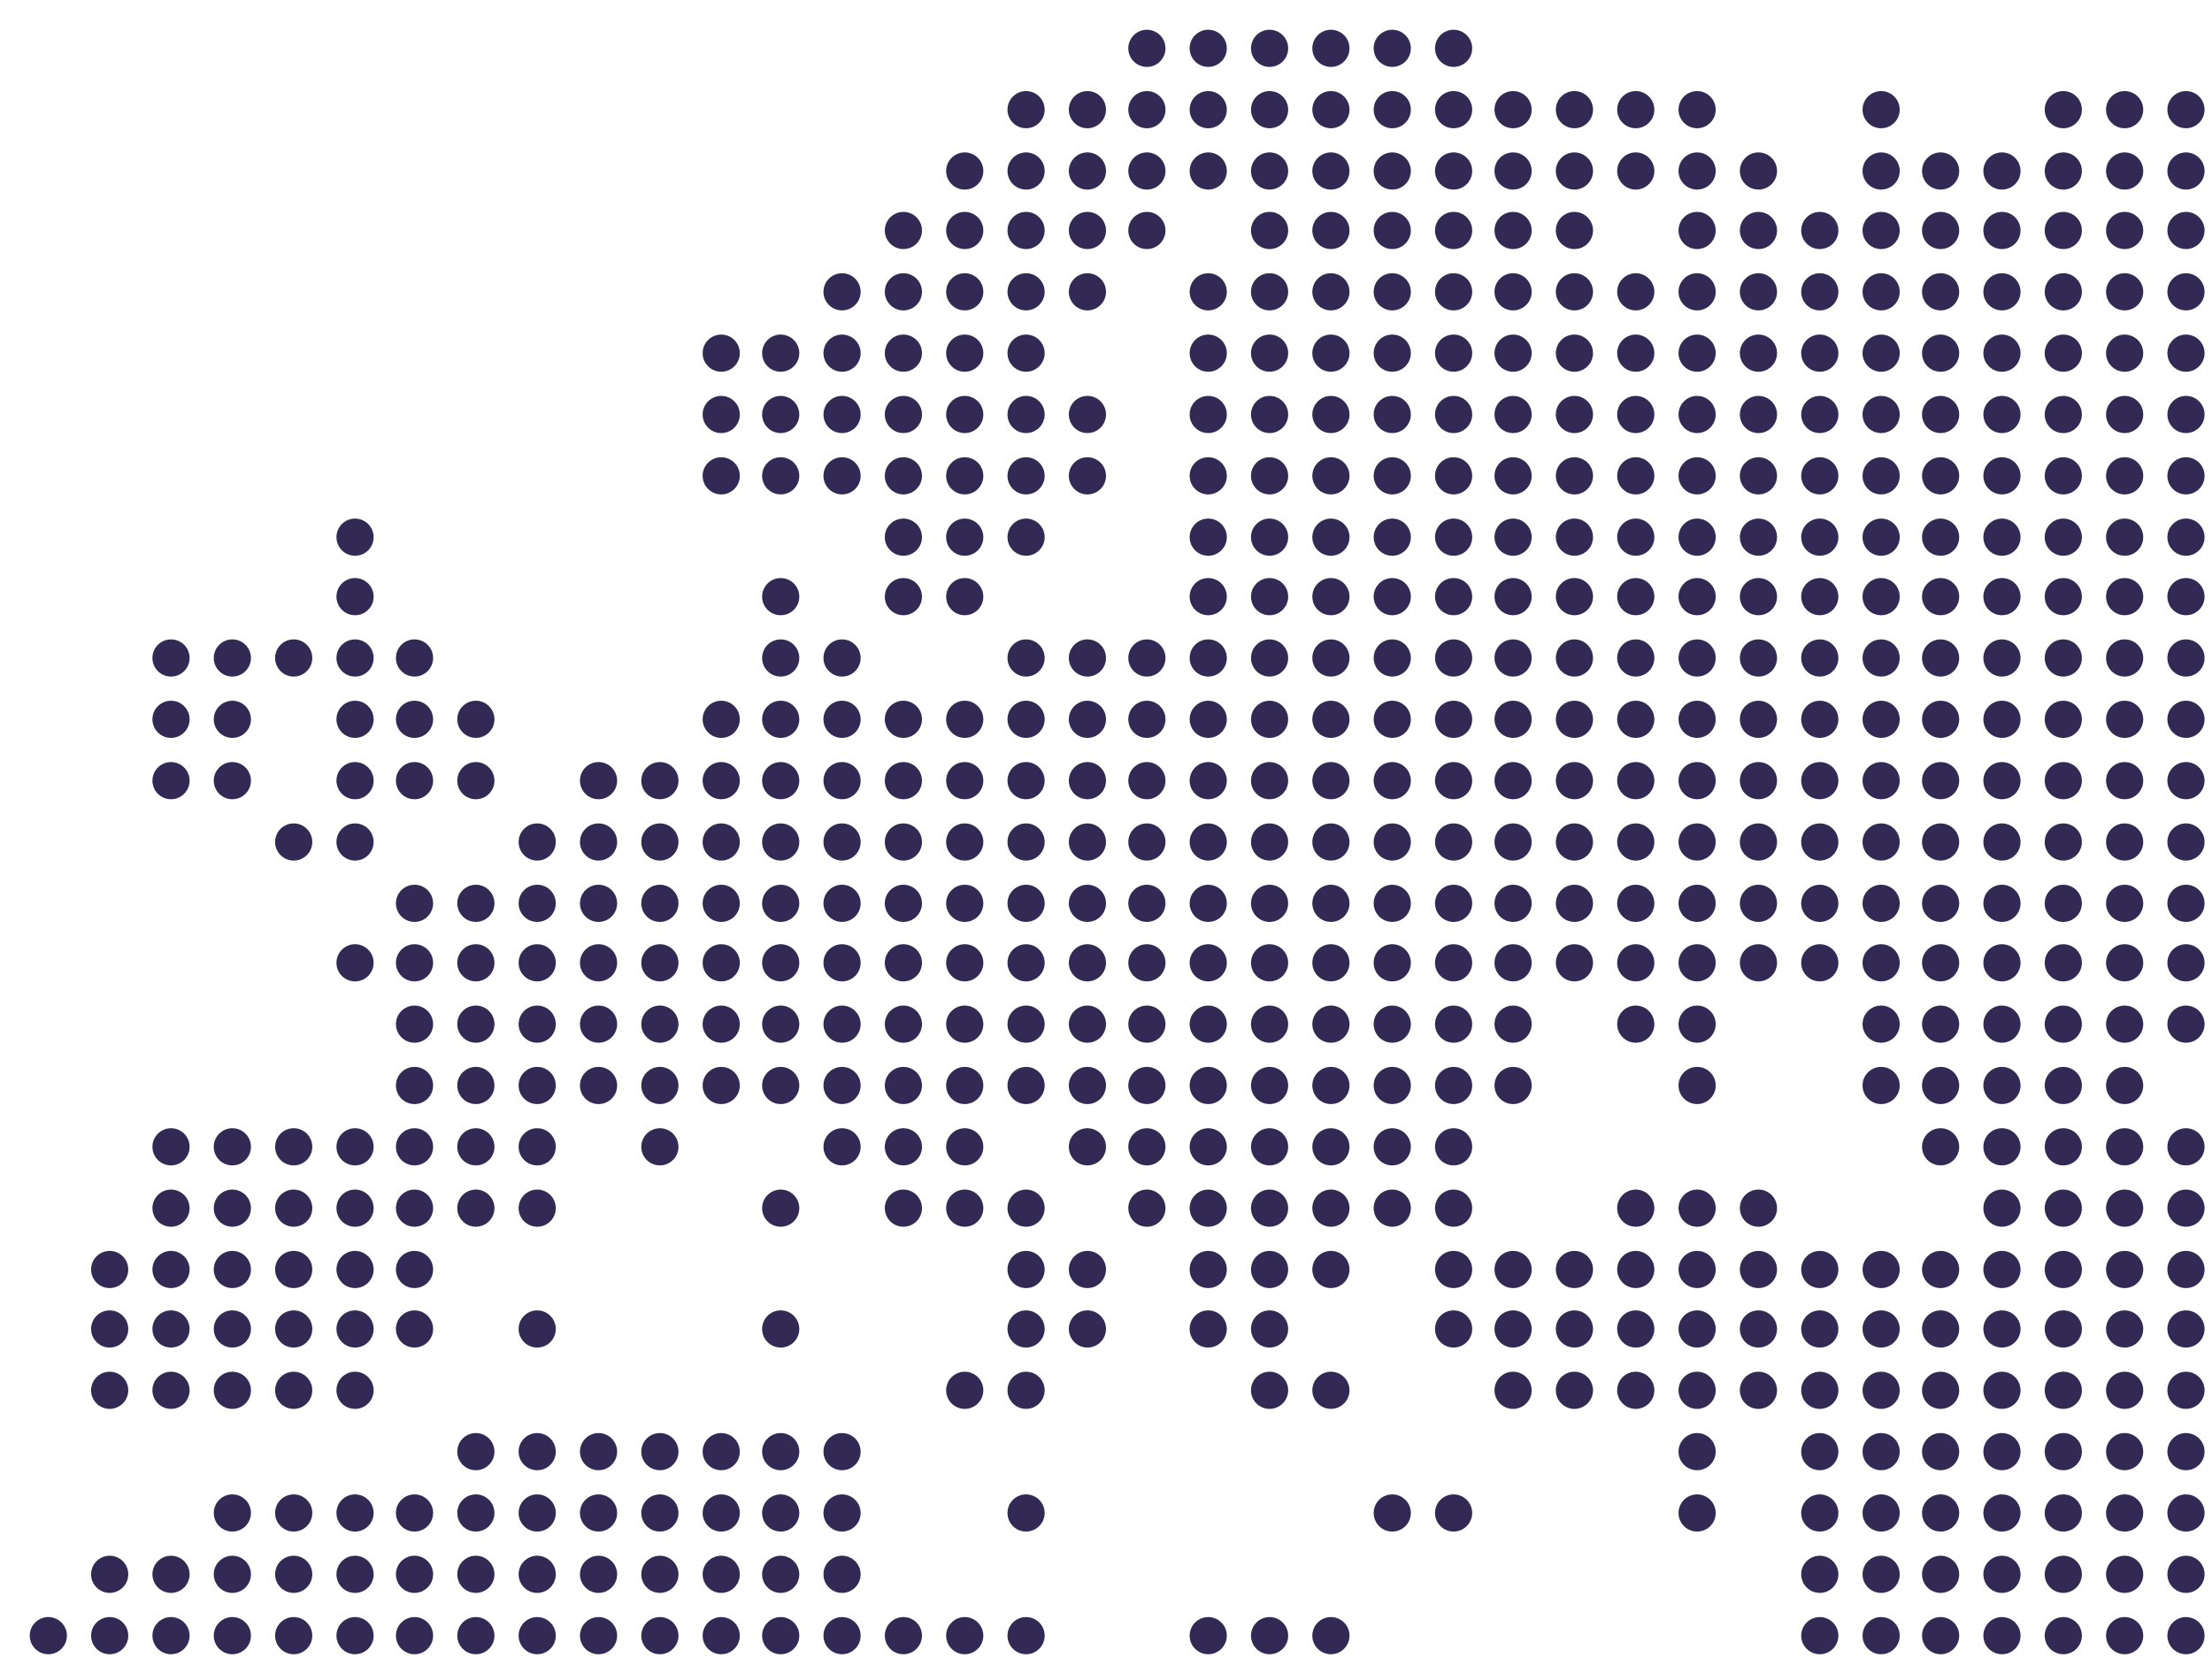 <?xml version="1.0" encoding="utf-8"?>
<!-- Generator: Adobe Illustrator 28.0.0, SVG Export Plug-In . SVG Version: 6.00 Build 0)  -->
<svg version="1.1" id="Layer_1" xmlns="http://www.w3.org/2000/svg" xmlns:xlink="http://www.w3.org/1999/xlink" x="0px" y="0px"
	 viewBox="0 0 119 89.2" style="enable-background:new 0 0 119 89.2;" xml:space="preserve">
<style type="text/css">
	.st0{fill:#322955;}
</style>
<g>
	<circle class="st0" cx="117.6" cy="88" r="1"/>
	<circle class="st0" cx="114.3" cy="88" r="1"/>
	<circle class="st0" cx="111" cy="88" r="1"/>
	<circle class="st0" cx="107.7" cy="88" r="1"/>
	<circle class="st0" cx="104.4" cy="88" r="1"/>
	<circle class="st0" cx="101.2" cy="88" r="1"/>
	<circle class="st0" cx="71.6" cy="88" r="1"/>
	<circle class="st0" cx="68.3" cy="88" r="1"/>
	<circle class="st0" cx="65" cy="88" r="1"/>
	<circle class="st0" cx="55.2" cy="88" r="1"/>
	<circle class="st0" cx="51.9" cy="88" r="1"/>
	<circle class="st0" cx="48.6" cy="88" r="1"/>
	<circle class="st0" cx="45.3" cy="88" r="1"/>
	<circle class="st0" cx="42" cy="88" r="1"/>
	<circle class="st0" cx="38.8" cy="88" r="1"/>
	<circle class="st0" cx="35.5" cy="88" r="1"/>
	<circle class="st0" cx="32.2" cy="88" r="1"/>
	<circle class="st0" cx="28.9" cy="88" r="1"/>
	<circle class="st0" cx="25.6" cy="88" r="1"/>
	<circle class="st0" cx="22.3" cy="88" r="1"/>
	<circle class="st0" cx="19.1" cy="88" r="1"/>
	<circle class="st0" cx="15.8" cy="88" r="1"/>
	<circle class="st0" cx="12.5" cy="88" r="1"/>
	<circle class="st0" cx="9.2" cy="88" r="1"/>
	<circle class="st0" cx="5.9" cy="88" r="1"/>
	<circle class="st0" cx="2.6" cy="88" r="1"/>
	<circle class="st0" cx="117.6" cy="84.7" r="1"/>
	<circle class="st0" cx="114.3" cy="84.7" r="1"/>
	<circle class="st0" cx="111" cy="84.7" r="1"/>
	<circle class="st0" cx="107.7" cy="84.7" r="1"/>
	<circle class="st0" cx="104.4" cy="84.7" r="1"/>
	<circle class="st0" cx="101.2" cy="84.7" r="1"/>
	<circle class="st0" cx="97.9" cy="84.7" r="1"/>
	<circle class="st0" cx="45.3" cy="84.7" r="1"/>
	<circle class="st0" cx="42" cy="84.7" r="1"/>
	<circle class="st0" cx="38.8" cy="84.7" r="1"/>
	<circle class="st0" cx="35.5" cy="84.7" r="1"/>
	<circle class="st0" cx="32.2" cy="84.7" r="1"/>
	<circle class="st0" cx="28.9" cy="84.7" r="1"/>
	<circle class="st0" cx="25.6" cy="84.7" r="1"/>
	<circle class="st0" cx="22.3" cy="84.7" r="1"/>
	<circle class="st0" cx="19.1" cy="84.7" r="1"/>
	<circle class="st0" cx="15.8" cy="84.7" r="1"/>
	<circle class="st0" cx="12.5" cy="84.7" r="1"/>
	<circle class="st0" cx="9.2" cy="84.7" r="1"/>
	<circle class="st0" cx="5.9" cy="84.7" r="1"/>
	<circle class="st0" cx="117.6" cy="81.4" r="1"/>
	<circle class="st0" cx="114.3" cy="81.4" r="1"/>
	<circle class="st0" cx="111" cy="81.4" r="1"/>
	<circle class="st0" cx="107.7" cy="81.4" r="1"/>
	<circle class="st0" cx="104.4" cy="81.4" r="1"/>
	<circle class="st0" cx="101.2" cy="81.4" r="1"/>
	<circle class="st0" cx="97.9" cy="81.4" r="1"/>
	<circle class="st0" cx="91.3" cy="81.4" r="1"/>
	<circle class="st0" cx="78.2" cy="81.4" r="1"/>
	<circle class="st0" cx="74.9" cy="81.4" r="1"/>
	<circle class="st0" cx="45.3" cy="81.4" r="1"/>
	<circle class="st0" cx="42" cy="81.4" r="1"/>
	<circle class="st0" cx="38.8" cy="81.4" r="1"/>
	<circle class="st0" cx="35.5" cy="81.4" r="1"/>
	<circle class="st0" cx="32.2" cy="81.4" r="1"/>
	<circle class="st0" cx="28.9" cy="81.4" r="1"/>
	<circle class="st0" cx="25.6" cy="81.4" r="1"/>
	<circle class="st0" cx="22.3" cy="81.4" r="1"/>
	<circle class="st0" cx="19.1" cy="81.4" r="1"/>
	<circle class="st0" cx="15.8" cy="81.4" r="1"/>
	<circle class="st0" cx="12.5" cy="81.4" r="1"/>
	<circle class="st0" cx="117.6" cy="78.1" r="1"/>
	<circle class="st0" cx="114.3" cy="78.1" r="1"/>
	<circle class="st0" cx="111" cy="78.1" r="1"/>
	<circle class="st0" cx="107.7" cy="78.1" r="1"/>
	<circle class="st0" cx="104.4" cy="78.1" r="1"/>
	<circle class="st0" cx="101.2" cy="78.1" r="1"/>
	<circle class="st0" cx="97.9" cy="78.1" r="1"/>
	<circle class="st0" cx="91.3" cy="78.1" r="1"/>
	<circle class="st0" cx="45.3" cy="78.1" r="1"/>
	<circle class="st0" cx="42" cy="78.1" r="1"/>
	<circle class="st0" cx="38.8" cy="78.1" r="1"/>
	<circle class="st0" cx="35.5" cy="78.1" r="1"/>
	<circle class="st0" cx="32.2" cy="78.1" r="1"/>
	<circle class="st0" cx="28.9" cy="78.1" r="1"/>
	<circle class="st0" cx="25.6" cy="78.1" r="1"/>
	<circle class="st0" cx="117.6" cy="74.8" r="1"/>
	<circle class="st0" cx="114.3" cy="74.8" r="1"/>
	<circle class="st0" cx="111" cy="74.8" r="1"/>
	<circle class="st0" cx="107.7" cy="74.8" r="1"/>
	<circle class="st0" cx="104.4" cy="74.8" r="1"/>
	<circle class="st0" cx="101.2" cy="74.8" r="1"/>
	<circle class="st0" cx="97.9" cy="74.8" r="1"/>
	<circle class="st0" cx="94.6" cy="74.8" r="1"/>
	<circle class="st0" cx="91.3" cy="74.8" r="1"/>
	<circle class="st0" cx="88" cy="74.8" r="1"/>
	<circle class="st0" cx="84.7" cy="74.8" r="1"/>
	<circle class="st0" cx="81.4" cy="74.8" r="1"/>
	<circle class="st0" cx="68.3" cy="74.8" r="1"/>
	<circle class="st0" cx="55.2" cy="74.8" r="1"/>
	<circle class="st0" cx="51.9" cy="74.8" r="1"/>
	<circle class="st0" cx="19.1" cy="74.8" r="1"/>
	<circle class="st0" cx="15.8" cy="74.8" r="1"/>
	<circle class="st0" cx="12.5" cy="74.8" r="1"/>
	<circle class="st0" cx="9.2" cy="74.8" r="1"/>
	<circle class="st0" cx="5.9" cy="74.8" r="1"/>
	<circle class="st0" cx="117.6" cy="71.5" r="1"/>
	<circle class="st0" cx="114.3" cy="71.5" r="1"/>
	<circle class="st0" cx="111" cy="71.5" r="1"/>
	<circle class="st0" cx="107.7" cy="71.5" r="1"/>
	<circle class="st0" cx="104.4" cy="71.5" r="1"/>
	<circle class="st0" cx="101.2" cy="71.5" r="1"/>
	<circle class="st0" cx="97.9" cy="71.5" r="1"/>
	<circle class="st0" cx="94.6" cy="71.5" r="1"/>
	<circle class="st0" cx="91.3" cy="71.5" r="1"/>
	<circle class="st0" cx="88" cy="71.5" r="1"/>
	<circle class="st0" cx="84.7" cy="71.5" r="1"/>
	<circle class="st0" cx="81.4" cy="71.5" r="1"/>
	<circle class="st0" cx="78.2" cy="71.5" r="1"/>
	<circle class="st0" cx="68.3" cy="71.5" r="1"/>
	<circle class="st0" cx="65" cy="71.5" r="1"/>
	<circle class="st0" cx="58.5" cy="71.5" r="1"/>
	<circle class="st0" cx="55.2" cy="71.5" r="1"/>
	<circle class="st0" cx="42" cy="71.5" r="1"/>
	<circle class="st0" cx="28.9" cy="71.5" r="1"/>
	<circle class="st0" cx="22.3" cy="71.5" r="1"/>
	<circle class="st0" cx="19.1" cy="71.5" r="1"/>
	<circle class="st0" cx="15.8" cy="71.5" r="1"/>
	<circle class="st0" cx="12.5" cy="71.5" r="1"/>
	<circle class="st0" cx="9.2" cy="71.5" r="1"/>
	<circle class="st0" cx="117.6" cy="68.3" r="1"/>
	<circle class="st0" cx="114.3" cy="68.3" r="1"/>
	<circle class="st0" cx="111" cy="68.3" r="1"/>
	<circle class="st0" cx="107.7" cy="68.3" r="1"/>
	<circle class="st0" cx="104.4" cy="68.3" r="1"/>
	<circle class="st0" cx="101.2" cy="68.3" r="1"/>
	<circle class="st0" cx="97.9" cy="68.3" r="1"/>
	<circle class="st0" cx="94.6" cy="68.3" r="1"/>
	<circle class="st0" cx="91.3" cy="68.3" r="1"/>
	<circle class="st0" cx="88" cy="68.3" r="1"/>
	<circle class="st0" cx="84.7" cy="68.3" r="1"/>
	<circle class="st0" cx="78.2" cy="68.3" r="1"/>
	<circle class="st0" cx="71.6" cy="68.3" r="1"/>
	<circle class="st0" cx="68.3" cy="68.3" r="1"/>
	<circle class="st0" cx="65" cy="68.3" r="1"/>
	<circle class="st0" cx="58.5" cy="68.3" r="1"/>
	<circle class="st0" cx="55.2" cy="68.3" r="1"/>
	<circle class="st0" cx="22.3" cy="68.3" r="1"/>
	<circle class="st0" cx="19.1" cy="68.3" r="1"/>
	<circle class="st0" cx="12.5" cy="68.3" r="1"/>
	<circle class="st0" cx="9.2" cy="68.3" r="1"/>
	<circle class="st0" cx="5.9" cy="68.3" r="1"/>
	<circle class="st0" cx="117.6" cy="65" r="1"/>
	<circle class="st0" cx="114.3" cy="65" r="1"/>
	<circle class="st0" cx="111" cy="65" r="1"/>
	<circle class="st0" cx="107.7" cy="65" r="1"/>
	<circle class="st0" cx="94.6" cy="65" r="1"/>
	<circle class="st0" cx="91.3" cy="65" r="1"/>
	<circle class="st0" cx="88" cy="65" r="1"/>
	<circle class="st0" cx="78.2" cy="65" r="1"/>
	<circle class="st0" cx="74.9" cy="65" r="1"/>
	<circle class="st0" cx="71.6" cy="65" r="1"/>
	<circle class="st0" cx="68.3" cy="65" r="1"/>
	<circle class="st0" cx="65" cy="65" r="1"/>
	<circle class="st0" cx="61.7" cy="65" r="1"/>
	<circle class="st0" cx="55.2" cy="65" r="1"/>
	<circle class="st0" cx="51.9" cy="65" r="1"/>
	<circle class="st0" cx="42" cy="65" r="1"/>
	<circle class="st0" cx="22.3" cy="65" r="1"/>
	<circle class="st0" cx="19.1" cy="65" r="1"/>
	<circle class="st0" cx="15.8" cy="65" r="1"/>
	<circle class="st0" cx="12.5" cy="65" r="1"/>
	<circle class="st0" cx="117.6" cy="61.7" r="1"/>
	<circle class="st0" cx="114.3" cy="61.7" r="1"/>
	<circle class="st0" cx="111" cy="61.7" r="1"/>
	<circle class="st0" cx="107.7" cy="61.7" r="1"/>
	<circle class="st0" cx="104.4" cy="61.7" r="1"/>
	<circle class="st0" cx="78.2" cy="61.7" r="1"/>
	<circle class="st0" cx="74.9" cy="61.7" r="1"/>
	<circle class="st0" cx="71.6" cy="61.7" r="1"/>
	<circle class="st0" cx="68.3" cy="61.7" r="1"/>
	<circle class="st0" cx="65" cy="61.7" r="1"/>
	<circle class="st0" cx="61.7" cy="61.7" r="1"/>
	<circle class="st0" cx="58.5" cy="61.7" r="1"/>
	<circle class="st0" cx="51.9" cy="61.7" r="1"/>
	<circle class="st0" cx="48.6" cy="61.7" r="1"/>
	<circle class="st0" cx="35.5" cy="61.7" r="1"/>
	<circle class="st0" cx="28.9" cy="61.7" r="1"/>
	<circle class="st0" cx="25.6" cy="61.7" r="1"/>
	<circle class="st0" cx="22.3" cy="61.7" r="1"/>
	<circle class="st0" cx="19.1" cy="61.7" r="1"/>
	<circle class="st0" cx="15.8" cy="61.7" r="1"/>
	<circle class="st0" cx="12.5" cy="61.7" r="1"/>
	<circle class="st0" cx="9.2" cy="61.7" r="1"/>
	<circle class="st0" cx="114.3" cy="58.4" r="1"/>
	<circle class="st0" cx="111" cy="58.4" r="1"/>
	<circle class="st0" cx="107.7" cy="58.4" r="1"/>
	<circle class="st0" cx="104.4" cy="58.4" r="1"/>
	<circle class="st0" cx="101.2" cy="58.4" r="1"/>
	<circle class="st0" cx="91.3" cy="58.4" r="1"/>
	<circle class="st0" cx="81.4" cy="58.4" r="1"/>
	<circle class="st0" cx="78.2" cy="58.4" r="1"/>
	<circle class="st0" cx="74.9" cy="58.4" r="1"/>
	<circle class="st0" cx="71.6" cy="58.4" r="1"/>
	<circle class="st0" cx="68.3" cy="58.4" r="1"/>
	<circle class="st0" cx="65" cy="58.4" r="1"/>
	<circle class="st0" cx="61.7" cy="58.4" r="1"/>
	<circle class="st0" cx="58.5" cy="58.4" r="1"/>
	<circle class="st0" cx="55.2" cy="58.4" r="1"/>
	<circle class="st0" cx="48.6" cy="58.4" r="1"/>
	<circle class="st0" cx="45.3" cy="58.4" r="1"/>
	<circle class="st0" cx="42" cy="58.4" r="1"/>
	<circle class="st0" cx="38.8" cy="58.4" r="1"/>
	<circle class="st0" cx="35.5" cy="58.4" r="1"/>
	<circle class="st0" cx="32.2" cy="58.4" r="1"/>
	<circle class="st0" cx="28.9" cy="58.4" r="1"/>
	<circle class="st0" cx="25.6" cy="58.4" r="1"/>
	<circle class="st0" cx="22.3" cy="58.4" r="1"/>
	<circle class="st0" cx="117.6" cy="55.1" r="1"/>
	<circle class="st0" cx="114.3" cy="55.1" r="1"/>
	<circle class="st0" cx="111" cy="55.1" r="1"/>
	<circle class="st0" cx="107.7" cy="55.1" r="1"/>
	<circle class="st0" cx="104.4" cy="55.1" r="1"/>
	<circle class="st0" cx="101.2" cy="55.1" r="1"/>
	<circle class="st0" cx="91.3" cy="55.1" r="1"/>
	<circle class="st0" cx="88" cy="55.1" r="1"/>
	<circle class="st0" cx="81.4" cy="55.1" r="1"/>
	<circle class="st0" cx="78.2" cy="55.1" r="1"/>
	<circle class="st0" cx="74.9" cy="55.1" r="1"/>
	<circle class="st0" cx="71.6" cy="55.1" r="1"/>
	<circle class="st0" cx="68.3" cy="55.1" r="1"/>
	<circle class="st0" cx="65" cy="55.1" r="1"/>
	<circle class="st0" cx="61.7" cy="55.1" r="1"/>
	<circle class="st0" cx="58.5" cy="55.1" r="1"/>
	<circle class="st0" cx="55.2" cy="55.1" r="1"/>
	<circle class="st0" cx="51.9" cy="55.1" r="1"/>
	<circle class="st0" cx="48.6" cy="55.1" r="1"/>
	<circle class="st0" cx="38.8" cy="55.1" r="1"/>
	<circle class="st0" cx="32.2" cy="55.1" r="1"/>
	<circle class="st0" cx="28.9" cy="55.1" r="1"/>
	<circle class="st0" cx="25.6" cy="55.1" r="1"/>
	<circle class="st0" cx="22.3" cy="55.1" r="1"/>
	<circle class="st0" cx="117.6" cy="51.8" r="1"/>
	<circle class="st0" cx="114.3" cy="51.8" r="1"/>
	<circle class="st0" cx="111" cy="51.8" r="1"/>
	<circle class="st0" cx="107.7" cy="51.8" r="1"/>
	<circle class="st0" cx="104.4" cy="51.8" r="1"/>
	<circle class="st0" cx="101.2" cy="51.8" r="1"/>
	<circle class="st0" cx="97.9" cy="51.8" r="1"/>
	<circle class="st0" cx="94.6" cy="51.8" r="1"/>
	<circle class="st0" cx="91.3" cy="51.8" r="1"/>
	<circle class="st0" cx="88" cy="51.8" r="1"/>
	<circle class="st0" cx="84.7" cy="51.8" r="1"/>
	<circle class="st0" cx="81.4" cy="51.8" r="1"/>
	<circle class="st0" cx="78.2" cy="51.8" r="1"/>
	<circle class="st0" cx="74.9" cy="51.8" r="1"/>
	<circle class="st0" cx="71.6" cy="51.8" r="1"/>
	<circle class="st0" cx="68.3" cy="51.8" r="1"/>
	<circle class="st0" cx="65" cy="51.8" r="1"/>
	<circle class="st0" cx="58.5" cy="51.8" r="1"/>
	<circle class="st0" cx="45.3" cy="51.8" r="1"/>
	<circle class="st0" cx="35.5" cy="51.8" r="1"/>
	<circle class="st0" cx="32.2" cy="51.8" r="1"/>
	<circle class="st0" cx="28.9" cy="51.8" r="1"/>
	<circle class="st0" cx="25.6" cy="51.8" r="1"/>
	<circle class="st0" cx="22.3" cy="51.8" r="1"/>
	<circle class="st0" cx="19.1" cy="51.8" r="1"/>
	<circle class="st0" cx="117.6" cy="48.6" r="1"/>
	<circle class="st0" cx="114.3" cy="48.6" r="1"/>
	<circle class="st0" cx="111" cy="48.6" r="1"/>
	<circle class="st0" cx="107.7" cy="48.6" r="1"/>
	<circle class="st0" cx="104.4" cy="48.6" r="1"/>
	<circle class="st0" cx="101.2" cy="48.6" r="1"/>
	<circle class="st0" cx="97.9" cy="48.6" r="1"/>
	<circle class="st0" cx="94.6" cy="48.6" r="1"/>
	<circle class="st0" cx="91.3" cy="48.6" r="1"/>
	<circle class="st0" cx="88" cy="48.6" r="1"/>
	<circle class="st0" cx="84.7" cy="48.6" r="1"/>
	<circle class="st0" cx="81.4" cy="48.6" r="1"/>
	<circle class="st0" cx="78.2" cy="48.6" r="1"/>
	<circle class="st0" cx="74.9" cy="48.6" r="1"/>
	<circle class="st0" cx="71.6" cy="48.6" r="1"/>
	<circle class="st0" cx="68.3" cy="48.6" r="1"/>
	<circle class="st0" cx="65" cy="48.6" r="1"/>
	<circle class="st0" cx="61.7" cy="48.6" r="1"/>
	<circle class="st0" cx="58.5" cy="48.6" r="1"/>
	<circle class="st0" cx="55.2" cy="48.6" r="1"/>
	<circle class="st0" cx="51.9" cy="48.6" r="1"/>
	<circle class="st0" cx="45.3" cy="48.6" r="1"/>
	<circle class="st0" cx="38.8" cy="48.6" r="1"/>
	<circle class="st0" cx="35.5" cy="48.6" r="1"/>
	<circle class="st0" cx="28.9" cy="48.6" r="1"/>
	<circle class="st0" cx="25.6" cy="48.6" r="1"/>
	<circle class="st0" cx="22.3" cy="48.6" r="1"/>
	<circle class="st0" cx="117.6" cy="45.3" r="1"/>
	<circle class="st0" cx="114.3" cy="45.3" r="1"/>
	<circle class="st0" cx="111" cy="45.3" r="1"/>
	<circle class="st0" cx="107.7" cy="45.3" r="1"/>
	<circle class="st0" cx="104.4" cy="45.3" r="1"/>
	<circle class="st0" cx="101.2" cy="45.3" r="1"/>
	<circle class="st0" cx="97.9" cy="45.3" r="1"/>
	<circle class="st0" cx="94.6" cy="45.3" r="1"/>
	<circle class="st0" cx="91.3" cy="45.3" r="1"/>
	<circle class="st0" cx="88" cy="45.3" r="1"/>
	<circle class="st0" cx="84.7" cy="45.3" r="1"/>
	<circle class="st0" cx="81.4" cy="45.3" r="1"/>
	<circle class="st0" cx="78.2" cy="45.3" r="1"/>
	<circle class="st0" cx="74.9" cy="45.3" r="1"/>
	<circle class="st0" cx="71.6" cy="45.3" r="1"/>
	<circle class="st0" cx="68.3" cy="45.3" r="1"/>
	<circle class="st0" cx="65" cy="45.3" r="1"/>
	<circle class="st0" cx="61.7" cy="45.3" r="1"/>
	<circle class="st0" cx="58.5" cy="45.3" r="1"/>
	<circle class="st0" cx="55.2" cy="45.3" r="1"/>
	<circle class="st0" cx="48.6" cy="45.3" r="1"/>
	<circle class="st0" cx="32.2" cy="45.3" r="1"/>
	<circle class="st0" cx="28.9" cy="45.3" r="1"/>
	<circle class="st0" cx="19.1" cy="45.3" r="1"/>
	<circle class="st0" cx="15.8" cy="45.3" r="1"/>
	<circle class="st0" cx="117.6" cy="42" r="1"/>
	<circle class="st0" cx="114.3" cy="42" r="1"/>
	<circle class="st0" cx="111" cy="42" r="1"/>
	<circle class="st0" cx="107.7" cy="42" r="1"/>
	<circle class="st0" cx="104.4" cy="42" r="1"/>
	<circle class="st0" cx="101.2" cy="42" r="1"/>
	<circle class="st0" cx="97.9" cy="42" r="1"/>
	<circle class="st0" cx="94.6" cy="42" r="1"/>
	<circle class="st0" cx="91.3" cy="42" r="1"/>
	<circle class="st0" cx="88" cy="42" r="1"/>
	<circle class="st0" cx="84.7" cy="42" r="1"/>
	<circle class="st0" cx="81.4" cy="42" r="1"/>
	<circle class="st0" cx="78.2" cy="42" r="1"/>
	<circle class="st0" cx="74.9" cy="42" r="1"/>
	<circle class="st0" cx="71.6" cy="42" r="1"/>
	<circle class="st0" cx="68.3" cy="42" r="1"/>
	<circle class="st0" cx="65" cy="42" r="1"/>
	<circle class="st0" cx="58.5" cy="42" r="1"/>
	<circle class="st0" cx="55.2" cy="42" r="1"/>
	<circle class="st0" cx="51.9" cy="42" r="1"/>
	<circle class="st0" cx="45.3" cy="42" r="1"/>
	<circle class="st0" cx="32.2" cy="42" r="1"/>
	<circle class="st0" cx="19.1" cy="42" r="1"/>
	<circle class="st0" cx="12.5" cy="42" r="1"/>
	<circle class="st0" cx="9.2" cy="42" r="1"/>
	<circle class="st0" cx="117.6" cy="38.7" r="1"/>
	<circle class="st0" cx="114.3" cy="38.7" r="1"/>
	<circle class="st0" cx="111" cy="38.7" r="1"/>
	<circle class="st0" cx="107.7" cy="38.7" r="1"/>
	<circle class="st0" cx="104.4" cy="38.7" r="1"/>
	<circle class="st0" cx="101.2" cy="38.7" r="1"/>
	<circle class="st0" cx="97.9" cy="38.7" r="1"/>
	<circle class="st0" cx="94.6" cy="38.7" r="1"/>
	<circle class="st0" cx="91.3" cy="38.7" r="1"/>
	<circle class="st0" cx="88" cy="38.7" r="1"/>
	<circle class="st0" cx="84.7" cy="38.7" r="1"/>
	<circle class="st0" cx="81.4" cy="38.7" r="1"/>
	<circle class="st0" cx="78.2" cy="38.7" r="1"/>
	<circle class="st0" cx="74.9" cy="38.7" r="1"/>
	<circle class="st0" cx="71.6" cy="38.7" r="1"/>
	<circle class="st0" cx="68.3" cy="38.7" r="1"/>
	<circle class="st0" cx="65" cy="38.7" r="1"/>
	<circle class="st0" cx="61.7" cy="38.7" r="1"/>
	<circle class="st0" cx="58.5" cy="38.7" r="1"/>
	<circle class="st0" cx="55.2" cy="38.7" r="1"/>
	<circle class="st0" cx="51.9" cy="38.7" r="1"/>
	<circle class="st0" cx="48.6" cy="38.7" r="1"/>
	<circle class="st0" cx="45.3" cy="38.7" r="1"/>
	<circle class="st0" cx="38.8" cy="38.7" r="1"/>
	<circle class="st0" cx="25.6" cy="38.7" r="1"/>
	<circle class="st0" cx="19.1" cy="38.7" r="1"/>
	<circle class="st0" cx="9.2" cy="38.7" r="1"/>
	<circle class="st0" cx="117.6" cy="35.4" r="1"/>
	<circle class="st0" cx="114.3" cy="35.4" r="1"/>
	<circle class="st0" cx="111" cy="35.4" r="1"/>
	<circle class="st0" cx="107.7" cy="35.4" r="1"/>
	<circle class="st0" cx="104.4" cy="35.4" r="1"/>
	<circle class="st0" cx="101.2" cy="35.4" r="1"/>
	<circle class="st0" cx="97.9" cy="35.4" r="1"/>
	<circle class="st0" cx="94.6" cy="35.4" r="1"/>
	<circle class="st0" cx="91.3" cy="35.4" r="1"/>
	<circle class="st0" cx="88" cy="35.4" r="1"/>
	<circle class="st0" cx="84.7" cy="35.4" r="1"/>
	<circle class="st0" cx="81.4" cy="35.4" r="1"/>
	<circle class="st0" cx="78.2" cy="35.4" r="1"/>
	<circle class="st0" cx="74.9" cy="35.4" r="1"/>
	<circle class="st0" cx="71.6" cy="35.4" r="1"/>
	<circle class="st0" cx="68.3" cy="35.4" r="1"/>
	<circle class="st0" cx="65" cy="35.4" r="1"/>
	<circle class="st0" cx="61.7" cy="35.4" r="1"/>
	<circle class="st0" cx="58.5" cy="35.4" r="1"/>
	<circle class="st0" cx="55.2" cy="35.4" r="1"/>
	<circle class="st0" cx="42" cy="35.4" r="1"/>
	<circle class="st0" cx="22.3" cy="35.4" r="1"/>
	<circle class="st0" cx="19.1" cy="35.4" r="1"/>
	<circle class="st0" cx="15.8" cy="35.4" r="1"/>
	<circle class="st0" cx="12.5" cy="35.4" r="1"/>
	<circle class="st0" cx="9.2" cy="35.4" r="1"/>
	<circle class="st0" cx="117.6" cy="32.1" r="1"/>
	<circle class="st0" cx="114.3" cy="32.1" r="1"/>
	<circle class="st0" cx="111" cy="32.1" r="1"/>
	<circle class="st0" cx="107.7" cy="32.1" r="1"/>
	<circle class="st0" cx="104.4" cy="32.1" r="1"/>
	<circle class="st0" cx="101.2" cy="32.1" r="1"/>
	<circle class="st0" cx="97.9" cy="32.1" r="1"/>
	<circle class="st0" cx="94.6" cy="32.1" r="1"/>
	<circle class="st0" cx="88" cy="32.1" r="1"/>
	<circle class="st0" cx="84.7" cy="32.1" r="1"/>
	<circle class="st0" cx="81.4" cy="32.1" r="1"/>
	<circle class="st0" cx="78.2" cy="32.1" r="1"/>
	<circle class="st0" cx="74.9" cy="32.1" r="1"/>
	<circle class="st0" cx="71.6" cy="32.1" r="1"/>
	<circle class="st0" cx="68.3" cy="32.1" r="1"/>
	<circle class="st0" cx="65" cy="32.1" r="1"/>
	<circle class="st0" cx="51.9" cy="32.1" r="1"/>
	<circle class="st0" cx="48.6" cy="32.1" r="1"/>
	<circle class="st0" cx="42" cy="32.1" r="1"/>
	<circle class="st0" cx="19.1" cy="32.1" r="1"/>
	<circle class="st0" cx="117.6" cy="28.9" r="1"/>
	<circle class="st0" cx="114.3" cy="28.9" r="1"/>
	<circle class="st0" cx="111" cy="28.9" r="1"/>
	<circle class="st0" cx="107.7" cy="28.9" r="1"/>
	<circle class="st0" cx="104.4" cy="28.9" r="1"/>
	<circle class="st0" cx="101.2" cy="28.9" r="1"/>
	<circle class="st0" cx="97.9" cy="28.9" r="1"/>
	<circle class="st0" cx="94.6" cy="28.9" r="1"/>
	<circle class="st0" cx="91.3" cy="28.9" r="1"/>
	<circle class="st0" cx="88" cy="28.9" r="1"/>
	<circle class="st0" cx="84.7" cy="28.9" r="1"/>
	<circle class="st0" cx="81.4" cy="28.9" r="1"/>
	<circle class="st0" cx="78.2" cy="28.9" r="1"/>
	<circle class="st0" cx="74.9" cy="28.9" r="1"/>
	<circle class="st0" cx="71.6" cy="28.9" r="1"/>
	<circle class="st0" cx="68.3" cy="28.9" r="1"/>
	<circle class="st0" cx="65" cy="28.9" r="1"/>
	<circle class="st0" cx="55.2" cy="28.9" r="1"/>
	<circle class="st0" cx="51.9" cy="28.9" r="1"/>
	<circle class="st0" cx="19.1" cy="28.9" r="1"/>
	<circle class="st0" cx="117.6" cy="25.6" r="1"/>
	<circle class="st0" cx="114.3" cy="25.6" r="1"/>
	<circle class="st0" cx="111" cy="25.6" r="1"/>
	<circle class="st0" cx="107.7" cy="25.6" r="1"/>
	<circle class="st0" cx="104.4" cy="25.6" r="1"/>
	<circle class="st0" cx="101.2" cy="25.6" r="1"/>
	<circle class="st0" cx="97.9" cy="25.6" r="1"/>
	<circle class="st0" cx="94.6" cy="25.6" r="1"/>
	<circle class="st0" cx="91.3" cy="25.6" r="1"/>
	<circle class="st0" cx="88" cy="25.6" r="1"/>
	<circle class="st0" cx="84.7" cy="25.6" r="1"/>
	<circle class="st0" cx="81.4" cy="25.6" r="1"/>
	<circle class="st0" cx="78.2" cy="25.6" r="1"/>
	<circle class="st0" cx="74.9" cy="25.6" r="1"/>
	<circle class="st0" cx="71.6" cy="25.6" r="1"/>
	<circle class="st0" cx="68.3" cy="25.6" r="1"/>
	<circle class="st0" cx="65" cy="25.6" r="1"/>
	<circle class="st0" cx="55.2" cy="25.6" r="1"/>
	<circle class="st0" cx="51.9" cy="25.6" r="1"/>
	<circle class="st0" cx="48.6" cy="25.6" r="1"/>
	<circle class="st0" cx="42" cy="25.6" r="1"/>
	<circle class="st0" cx="38.8" cy="25.6" r="1"/>
	<circle class="st0" cx="117.6" cy="22.3" r="1"/>
	<circle class="st0" cx="114.3" cy="22.3" r="1"/>
	<circle class="st0" cx="111" cy="22.3" r="1"/>
	<circle class="st0" cx="107.7" cy="22.3" r="1"/>
	<circle class="st0" cx="104.4" cy="22.3" r="1"/>
	<circle class="st0" cx="101.2" cy="22.3" r="1"/>
	<circle class="st0" cx="97.9" cy="22.3" r="1"/>
	<circle class="st0" cx="94.6" cy="22.3" r="1"/>
	<circle class="st0" cx="91.3" cy="22.3" r="1"/>
	<circle class="st0" cx="88" cy="22.3" r="1"/>
	<circle class="st0" cx="84.7" cy="22.3" r="1"/>
	<circle class="st0" cx="81.4" cy="22.3" r="1"/>
	<circle class="st0" cx="78.2" cy="22.3" r="1"/>
	<circle class="st0" cx="74.9" cy="22.3" r="1"/>
	<circle class="st0" cx="71.6" cy="22.3" r="1"/>
	<circle class="st0" cx="68.3" cy="22.3" r="1"/>
	<circle class="st0" cx="65" cy="22.3" r="1"/>
	<circle class="st0" cx="58.5" cy="22.3" r="1"/>
	<circle class="st0" cx="55.2" cy="22.3" r="1"/>
	<circle class="st0" cx="51.9" cy="22.3" r="1"/>
	<circle class="st0" cx="48.6" cy="22.3" r="1"/>
	<circle class="st0" cx="42" cy="22.3" r="1"/>
	<circle class="st0" cx="38.8" cy="22.3" r="1"/>
	<circle class="st0" cx="117.6" cy="19" r="1"/>
	<circle class="st0" cx="114.3" cy="19" r="1"/>
	<circle class="st0" cx="111" cy="19" r="1"/>
	<circle class="st0" cx="107.7" cy="19" r="1"/>
	<circle class="st0" cx="104.4" cy="19" r="1"/>
	<circle class="st0" cx="101.2" cy="19" r="1"/>
	<circle class="st0" cx="97.9" cy="19" r="1"/>
	<circle class="st0" cx="94.6" cy="19" r="1"/>
	<circle class="st0" cx="91.3" cy="19" r="1"/>
	<circle class="st0" cx="88" cy="19" r="1"/>
	<circle class="st0" cx="84.7" cy="19" r="1"/>
	<circle class="st0" cx="81.4" cy="19" r="1"/>
	<circle class="st0" cx="78.2" cy="19" r="1"/>
	<circle class="st0" cx="74.9" cy="19" r="1"/>
	<circle class="st0" cx="71.6" cy="19" r="1"/>
	<circle class="st0" cx="68.3" cy="19" r="1"/>
	<circle class="st0" cx="65" cy="19" r="1"/>
	<circle class="st0" cx="55.2" cy="19" r="1"/>
	<circle class="st0" cx="51.9" cy="19" r="1"/>
	<circle class="st0" cx="48.6" cy="19" r="1"/>
	<circle class="st0" cx="45.3" cy="19" r="1"/>
	<circle class="st0" cx="42" cy="19" r="1"/>
	<circle class="st0" cx="38.8" cy="19" r="1"/>
	<circle class="st0" cx="117.6" cy="15.7" r="1"/>
	<circle class="st0" cx="114.3" cy="15.7" r="1"/>
	<circle class="st0" cx="111" cy="15.7" r="1"/>
	<circle class="st0" cx="107.7" cy="15.7" r="1"/>
	<circle class="st0" cx="104.4" cy="15.7" r="1"/>
	<circle class="st0" cx="101.2" cy="15.7" r="1"/>
	<circle class="st0" cx="97.9" cy="15.7" r="1"/>
	<circle class="st0" cx="94.6" cy="15.7" r="1"/>
	<circle class="st0" cx="91.3" cy="15.7" r="1"/>
	<circle class="st0" cx="88" cy="15.7" r="1"/>
	<circle class="st0" cx="84.7" cy="15.7" r="1"/>
	<circle class="st0" cx="81.4" cy="15.7" r="1"/>
	<circle class="st0" cx="78.2" cy="15.7" r="1"/>
	<circle class="st0" cx="74.9" cy="15.7" r="1"/>
	<circle class="st0" cx="71.6" cy="15.7" r="1"/>
	<circle class="st0" cx="68.3" cy="15.7" r="1"/>
	<circle class="st0" cx="65" cy="15.7" r="1"/>
	<circle class="st0" cx="58.5" cy="15.7" r="1"/>
	<circle class="st0" cx="55.2" cy="15.7" r="1"/>
	<circle class="st0" cx="51.9" cy="15.7" r="1"/>
	<circle class="st0" cx="48.6" cy="15.7" r="1"/>
	<circle class="st0" cx="45.3" cy="15.7" r="1"/>
	<circle class="st0" cx="117.6" cy="12.4" r="1"/>
	<circle class="st0" cx="114.3" cy="12.4" r="1"/>
	<circle class="st0" cx="111" cy="12.4" r="1"/>
	<circle class="st0" cx="107.7" cy="12.4" r="1"/>
	<circle class="st0" cx="104.4" cy="12.4" r="1"/>
	<circle class="st0" cx="101.2" cy="12.4" r="1"/>
	<circle class="st0" cx="97.9" cy="12.4" r="1"/>
	<circle class="st0" cx="94.6" cy="12.4" r="1"/>
	<circle class="st0" cx="91.3" cy="12.4" r="1"/>
	<circle class="st0" cx="84.7" cy="12.4" r="1"/>
	<circle class="st0" cx="81.4" cy="12.4" r="1"/>
	<circle class="st0" cx="78.2" cy="12.4" r="1"/>
	<circle class="st0" cx="74.9" cy="12.4" r="1"/>
	<circle class="st0" cx="71.6" cy="12.4" r="1"/>
	<circle class="st0" cx="68.3" cy="12.4" r="1"/>
	<circle class="st0" cx="61.7" cy="12.4" r="1"/>
	<circle class="st0" cx="58.5" cy="12.4" r="1"/>
	<circle class="st0" cx="55.2" cy="12.4" r="1"/>
	<circle class="st0" cx="51.9" cy="12.4" r="1"/>
	<circle class="st0" cx="48.6" cy="12.4" r="1"/>
	<circle class="st0" cx="117.6" cy="9.2" r="1"/>
	<circle class="st0" cx="114.3" cy="9.2" r="1"/>
	<circle class="st0" cx="111" cy="9.2" r="1"/>
	<circle class="st0" cx="107.7" cy="9.2" r="1"/>
	<circle class="st0" cx="104.4" cy="9.2" r="1"/>
	<circle class="st0" cx="101.2" cy="9.2" r="1"/>
	<circle class="st0" cx="94.6" cy="9.2" r="1"/>
	<circle class="st0" cx="91.3" cy="9.2" r="1"/>
	<circle class="st0" cx="88" cy="9.2" r="1"/>
	<circle class="st0" cx="84.7" cy="9.2" r="1"/>
	<circle class="st0" cx="81.4" cy="9.2" r="1"/>
	<circle class="st0" cx="78.2" cy="9.2" r="1"/>
	<circle class="st0" cx="74.9" cy="9.2" r="1"/>
	<circle class="st0" cx="71.6" cy="9.2" r="1"/>
	<circle class="st0" cx="68.3" cy="9.2" r="1"/>
	<circle class="st0" cx="65" cy="9.2" r="1"/>
	<circle class="st0" cx="61.7" cy="9.2" r="1"/>
	<circle class="st0" cx="58.5" cy="9.2" r="1"/>
	<circle class="st0" cx="55.2" cy="9.2" r="1"/>
	<circle class="st0" cx="51.9" cy="9.2" r="1"/>
	<circle class="st0" cx="117.6" cy="5.9" r="1"/>
	<circle class="st0" cx="114.3" cy="5.9" r="1"/>
	<circle class="st0" cx="111" cy="5.9" r="1"/>
	<circle class="st0" cx="101.2" cy="5.9" r="1"/>
	<circle class="st0" cx="91.3" cy="5.9" r="1"/>
	<circle class="st0" cx="88" cy="5.9" r="1"/>
	<circle class="st0" cx="84.7" cy="5.9" r="1"/>
	<circle class="st0" cx="81.4" cy="5.9" r="1"/>
	<circle class="st0" cx="78.2" cy="5.9" r="1"/>
	<circle class="st0" cx="74.9" cy="5.9" r="1"/>
	<circle class="st0" cx="71.6" cy="5.9" r="1"/>
	<circle class="st0" cx="68.3" cy="5.9" r="1"/>
	<circle class="st0" cx="65" cy="5.9" r="1"/>
	<circle class="st0" cx="61.7" cy="5.9" r="1"/>
	<circle class="st0" cx="58.5" cy="5.9" r="1"/>
	<circle class="st0" cx="55.2" cy="5.9" r="1"/>
	<circle class="st0" cx="78.2" cy="2.6" r="1"/>
	<circle class="st0" cx="74.9" cy="2.6" r="1"/>
	<circle class="st0" cx="71.6" cy="2.6" r="1"/>
	<circle class="st0" cx="68.3" cy="2.6" r="1"/>
	<circle class="st0" cx="65" cy="2.6" r="1"/>
	<circle class="st0" cx="61.7" cy="2.6" r="1"/>
	<circle class="st0" cx="28.9" cy="65" r="1"/>
	<circle class="st0" cx="22.3" cy="42" r="1"/>
	<circle class="st0" cx="45.3" cy="25.6" r="1"/>
	<circle class="st0" cx="48.6" cy="28.9" r="1"/>
	<circle class="st0" cx="12.5" cy="38.7" r="1"/>
	<circle class="st0" cx="22.3" cy="38.7" r="1"/>
	<circle class="st0" cx="45.3" cy="35.4" r="1"/>
	<circle class="st0" cx="9.2" cy="65" r="1"/>
	<circle class="st0" cx="15.8" cy="68.3" r="1"/>
	<circle class="st0" cx="81.4" cy="68.3" r="1"/>
	<circle class="st0" cx="5.9" cy="71.5" r="1"/>
	<circle class="st0" cx="71.6" cy="74.8" r="1"/>
	<circle class="st0" cx="97.9" cy="88" r="1"/>
	<circle class="st0" cx="55.2" cy="81.4" r="1"/>
	<circle class="st0" cx="48.6" cy="65" r="1"/>
	<circle class="st0" cx="25.6" cy="65" r="1"/>
	<circle class="st0" cx="45.3" cy="61.7" r="1"/>
	<circle class="st0" cx="51.9" cy="58.4" r="1"/>
	<circle class="st0" cx="45.3" cy="55.1" r="1"/>
	<circle class="st0" cx="42" cy="55.1" r="1"/>
	<circle class="st0" cx="35.5" cy="55.1" r="1"/>
	<circle class="st0" cx="61.7" cy="51.8" r="1"/>
	<circle class="st0" cx="55.2" cy="51.8" r="1"/>
	<circle class="st0" cx="51.9" cy="51.8" r="1"/>
	<circle class="st0" cx="48.6" cy="51.8" r="1"/>
	<circle class="st0" cx="42" cy="51.8" r="1"/>
	<circle class="st0" cx="38.8" cy="51.8" r="1"/>
	<circle class="st0" cx="42" cy="48.6" r="1"/>
	<circle class="st0" cx="32.2" cy="48.6" r="1"/>
	<circle class="st0" cx="51.9" cy="45.3" r="1"/>
	<circle class="st0" cx="45.3" cy="45.3" r="1"/>
	<circle class="st0" cx="38.8" cy="45.3" r="1"/>
	<circle class="st0" cx="35.5" cy="45.3" r="1"/>
	<circle class="st0" cx="61.7" cy="42" r="1"/>
	<circle class="st0" cx="48.6" cy="42" r="1"/>
	<circle class="st0" cx="42" cy="42" r="1"/>
	<circle class="st0" cx="38.8" cy="42" r="1"/>
	<circle class="st0" cx="35.5" cy="42" r="1"/>
	<circle class="st0" cx="25.6" cy="42" r="1"/>
	<circle class="st0" cx="42" cy="38.7" r="1"/>
	<circle class="st0" cx="91.3" cy="32.1" r="1"/>
	<circle class="st0" cx="58.5" cy="25.6" r="1"/>
	<circle class="st0" cx="45.3" cy="22.3" r="1"/>
	<circle class="st0" cx="48.6" cy="48.6" r="1"/>
	<circle class="st0" cx="42" cy="45.3" r="1"/>
</g>
</svg>
